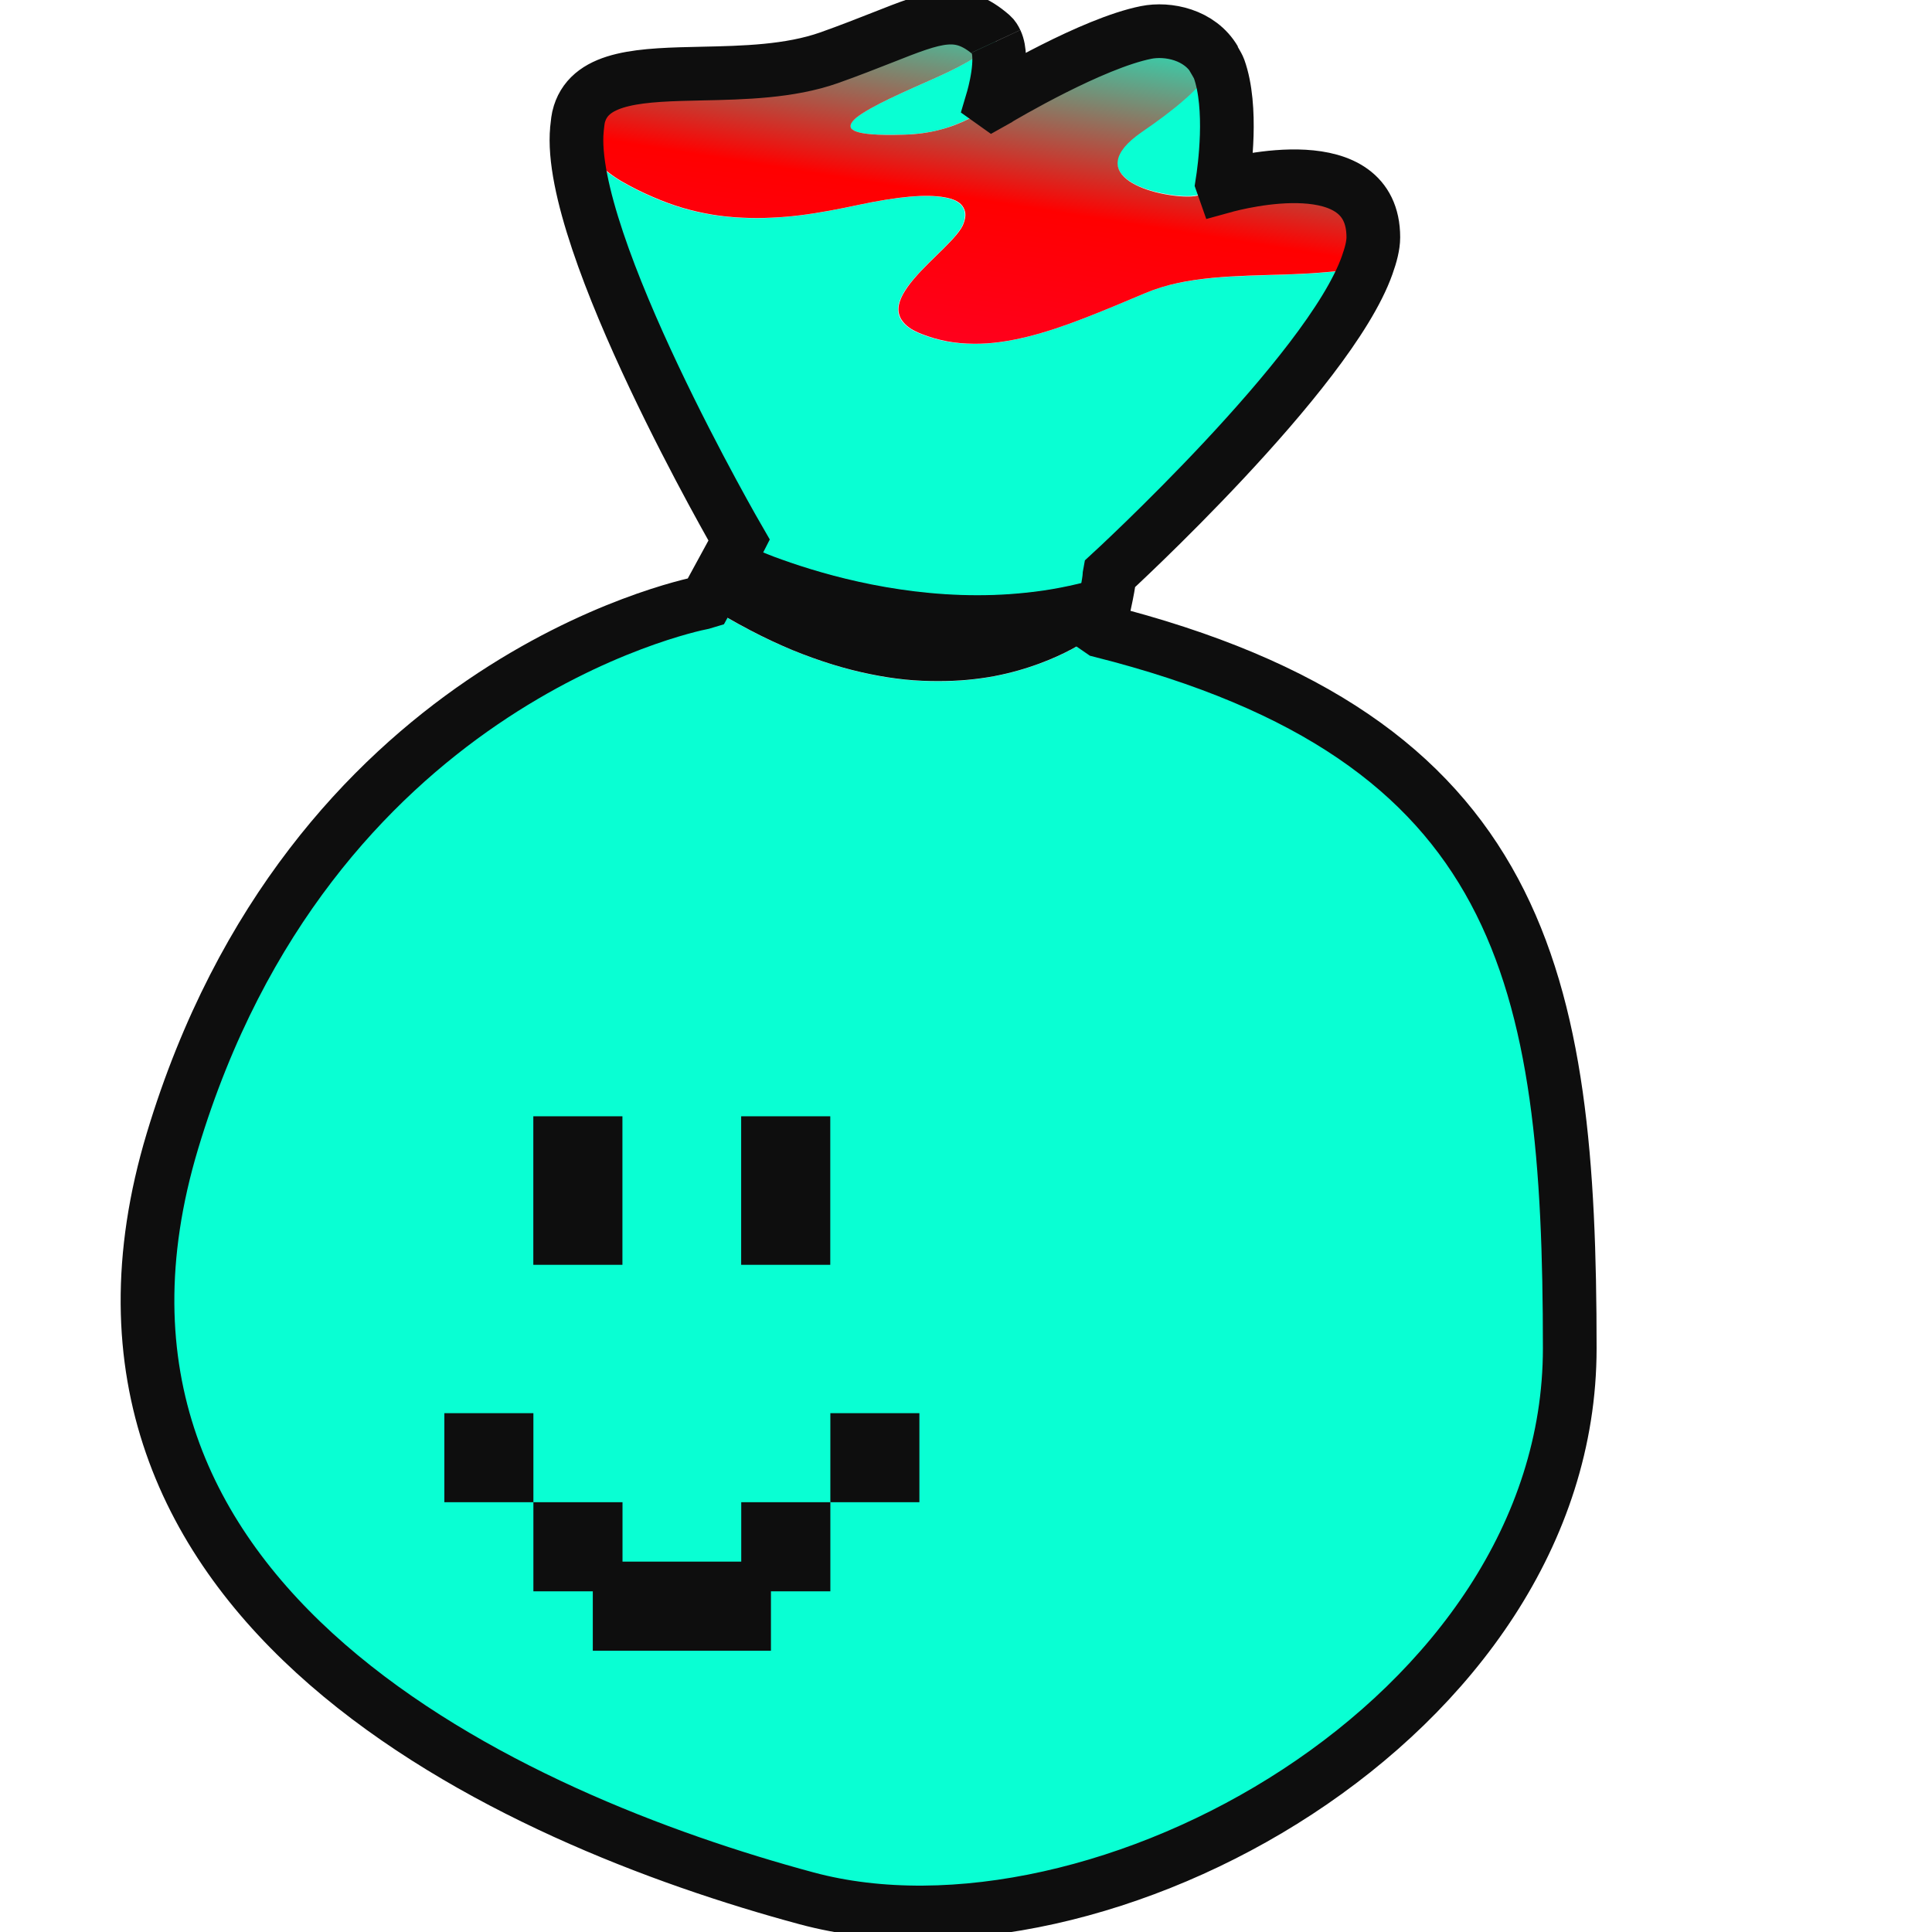 <svg width="24" height="24" viewBox="0 0 24 24" fill="none" xmlns="http://www.w3.org/2000/svg">
<g id="Frame 1321315026" clip-path="url(#clip0_884_6399)">
<g id="Group 27302">
<g id="Group">
<g id="Group_2">
<path id="Vector" d="M13.675 7.833L13.657 7.84C13.657 7.84 13.63 7.865 13.573 7.905C13.517 7.945 13.433 8.001 13.323 8.061C13.212 8.121 13.075 8.185 12.913 8.245C12.751 8.305 12.563 8.361 12.352 8.401C12.247 8.421 12.137 8.436 12.02 8.447C11.902 8.458 11.779 8.464 11.651 8.463C11.522 8.463 11.388 8.458 11.248 8.444C11.108 8.43 10.964 8.408 10.813 8.377C10.663 8.347 10.507 8.307 10.346 8.257C10.185 8.208 10.018 8.149 9.847 8.078C9.675 8.008 9.5 7.926 9.319 7.831C9.137 7.737 8.952 7.63 8.762 7.509C8.746 7.499 8.738 7.492 8.722 7.482C8.507 7.525 3.842 8.514 2.139 14.166C0.396 19.952 6.392 22.602 10.016 23.578C13.641 24.554 19.496 21.346 19.496 16.746C19.496 12.155 18.939 9.162 13.675 7.834L13.675 7.833Z" fill="#09FFD3"/>
<path id="Vector_2" d="M13.779 7.135C13.65 7.178 13.521 7.215 13.391 7.246C13.249 7.28 13.107 7.307 12.967 7.328C12.826 7.349 12.688 7.363 12.55 7.373C12.412 7.383 12.274 7.387 12.14 7.387C11.871 7.387 11.612 7.369 11.365 7.339C11.117 7.309 10.882 7.267 10.665 7.219C10.448 7.171 10.249 7.117 10.072 7.063C9.896 7.01 9.741 6.956 9.614 6.908C9.36 6.812 9.215 6.741 9.215 6.741L9.177 6.709L8.762 7.472C8.762 7.472 8.728 7.479 8.723 7.48C8.738 7.49 8.746 7.497 8.762 7.507C8.953 7.628 9.138 7.735 9.319 7.829C9.5 7.924 9.676 8.006 9.847 8.077C10.018 8.147 10.185 8.206 10.346 8.256C10.507 8.305 10.663 8.345 10.813 8.375C10.964 8.406 11.109 8.428 11.248 8.442C11.388 8.456 11.523 8.461 11.651 8.461C11.78 8.461 11.903 8.456 12.02 8.445C12.137 8.434 12.247 8.419 12.353 8.399C12.563 8.359 12.751 8.303 12.913 8.243C13.075 8.183 13.212 8.119 13.323 8.059C13.433 7.999 13.517 7.943 13.573 7.903C13.63 7.863 13.658 7.838 13.658 7.838L13.675 7.831C13.663 7.828 13.654 7.824 13.642 7.821C13.775 7.284 13.779 7.146 13.779 7.135Z" fill="#0E0E0E"/>
<path id="Vector_3" d="M12.372 1.242C12.368 1.244 12.318 1.272 12.318 1.272C12.318 1.272 12.484 0.753 12.37 0.512C12.302 0.572 12.236 0.634 12.135 0.698C12 0.784 11.834 0.872 11.638 0.959C11.442 1.046 11.235 1.136 11.056 1.222C10.877 1.308 10.723 1.391 10.637 1.46C10.594 1.495 10.569 1.527 10.564 1.555C10.561 1.569 10.562 1.583 10.571 1.595C10.579 1.607 10.595 1.617 10.616 1.627C10.658 1.646 10.726 1.66 10.825 1.668C10.924 1.676 11.053 1.678 11.219 1.673C11.384 1.669 11.535 1.648 11.672 1.613C11.809 1.577 11.932 1.528 12.042 1.471C12.152 1.414 12.25 1.348 12.336 1.278C12.35 1.267 12.358 1.254 12.372 1.242V1.242Z" fill="#09FFD3"/>
<path id="Vector_4" d="M15.174 2.312C15.174 2.309 15.337 1.398 15.139 0.849C15.125 0.81 15.107 0.774 15.088 0.74C15.076 0.774 15.069 0.808 15.05 0.842C15.015 0.906 14.968 0.971 14.91 1.036C14.853 1.101 14.785 1.166 14.71 1.232C14.559 1.365 14.378 1.498 14.182 1.633C14.084 1.701 14.012 1.764 13.963 1.823C13.915 1.882 13.889 1.939 13.881 1.99C13.874 2.041 13.885 2.087 13.91 2.129C13.935 2.172 13.974 2.21 14.023 2.244C14.071 2.278 14.129 2.307 14.193 2.332C14.256 2.356 14.325 2.376 14.395 2.392C14.535 2.424 14.677 2.44 14.79 2.435C14.847 2.433 14.914 2.417 14.987 2.392C15.045 2.373 15.109 2.342 15.174 2.312Z" fill="#09FFD3"/>
<path id="Vector_5" d="M7.162 1.606C7.027 3.006 9.178 6.712 9.178 6.712L9.176 6.716L9.214 6.748C9.214 6.748 9.359 6.819 9.613 6.915C9.74 6.962 9.894 7.016 10.071 7.07C10.248 7.124 10.447 7.178 10.664 7.226C10.88 7.274 11.116 7.316 11.364 7.346C11.611 7.376 11.87 7.394 12.139 7.394C12.273 7.394 12.411 7.39 12.549 7.38C12.686 7.37 12.825 7.356 12.966 7.335C13.106 7.314 13.248 7.287 13.39 7.253C13.519 7.222 13.649 7.185 13.778 7.142C13.778 7.141 13.78 7.131 13.78 7.131C13.78 7.131 16.507 4.631 16.979 3.295C16.931 3.307 16.886 3.325 16.837 3.335C16.698 3.361 16.553 3.377 16.406 3.388C16.259 3.4 16.11 3.407 15.958 3.412C15.656 3.421 15.348 3.426 15.053 3.454C14.905 3.469 14.76 3.488 14.62 3.519C14.479 3.549 14.344 3.592 14.215 3.646C13.958 3.755 13.708 3.86 13.465 3.954C13.222 4.048 12.988 4.128 12.758 4.185C12.643 4.213 12.53 4.236 12.418 4.251C12.306 4.266 12.194 4.274 12.085 4.272C11.976 4.271 11.868 4.262 11.761 4.242C11.654 4.222 11.549 4.192 11.444 4.151C11.392 4.13 11.347 4.108 11.31 4.085C11.273 4.061 11.245 4.037 11.222 4.011C11.199 3.985 11.183 3.958 11.172 3.931C11.161 3.903 11.156 3.874 11.156 3.845C11.156 3.786 11.176 3.725 11.21 3.662C11.243 3.599 11.291 3.534 11.346 3.469C11.456 3.339 11.596 3.209 11.716 3.089C11.776 3.03 11.832 2.972 11.875 2.919C11.919 2.866 11.951 2.818 11.967 2.774C11.982 2.731 11.989 2.691 11.986 2.656C11.984 2.621 11.971 2.588 11.951 2.561C11.93 2.534 11.902 2.512 11.865 2.493C11.827 2.475 11.78 2.462 11.725 2.452C11.615 2.433 11.472 2.429 11.294 2.445C11.116 2.461 10.904 2.495 10.66 2.547C10.416 2.599 10.175 2.646 9.935 2.676C9.815 2.691 9.695 2.701 9.575 2.706C9.455 2.712 9.335 2.712 9.214 2.706C9.093 2.7 8.971 2.689 8.849 2.669C8.726 2.649 8.603 2.621 8.478 2.585C8.354 2.548 8.229 2.502 8.102 2.447C7.975 2.392 7.845 2.328 7.714 2.252C7.648 2.214 7.59 2.172 7.537 2.13C7.483 2.088 7.436 2.043 7.393 1.997C7.309 1.906 7.244 1.81 7.197 1.711C7.18 1.676 7.175 1.641 7.163 1.605L7.162 1.606Z" fill="#09FFD3"/>
<path id="Vector_6" d="M7.168 1.603C7.181 1.639 7.185 1.674 7.202 1.709C7.249 1.808 7.314 1.904 7.399 1.995C7.441 2.041 7.489 2.086 7.542 2.128C7.595 2.17 7.654 2.212 7.719 2.25C7.85 2.326 7.98 2.39 8.108 2.445C8.235 2.5 8.359 2.546 8.484 2.583C8.608 2.619 8.732 2.647 8.854 2.667C8.976 2.687 9.098 2.698 9.219 2.704C9.34 2.71 9.461 2.71 9.581 2.704C9.701 2.699 9.821 2.689 9.941 2.674C10.181 2.644 10.422 2.597 10.665 2.545C10.91 2.493 11.121 2.459 11.299 2.443C11.477 2.427 11.621 2.431 11.73 2.45C11.786 2.46 11.832 2.473 11.87 2.491C11.908 2.51 11.936 2.532 11.956 2.559C11.976 2.586 11.989 2.619 11.992 2.654C11.995 2.69 11.987 2.729 11.972 2.772C11.957 2.816 11.925 2.864 11.881 2.917C11.837 2.97 11.782 3.028 11.722 3.087C11.601 3.207 11.461 3.337 11.351 3.467C11.296 3.532 11.249 3.597 11.215 3.66C11.181 3.723 11.162 3.784 11.161 3.843C11.161 3.872 11.167 3.901 11.178 3.929C11.188 3.956 11.205 3.983 11.228 4.009C11.251 4.035 11.278 4.059 11.315 4.083C11.352 4.106 11.397 4.128 11.45 4.149C11.554 4.19 11.659 4.22 11.766 4.24C11.873 4.26 11.981 4.269 12.09 4.27C12.2 4.272 12.311 4.264 12.423 4.249C12.535 4.234 12.648 4.211 12.763 4.183C12.993 4.126 13.228 4.046 13.47 3.952C13.713 3.858 13.963 3.753 14.22 3.644C14.349 3.59 14.485 3.547 14.625 3.517C14.765 3.486 14.91 3.467 15.058 3.452C15.354 3.424 15.661 3.419 15.964 3.41C16.115 3.405 16.264 3.398 16.411 3.386C16.559 3.375 16.704 3.359 16.843 3.333C16.892 3.323 16.936 3.305 16.984 3.293C17.029 3.167 17.061 3.048 17.061 2.946C17.061 1.761 15.178 2.319 15.178 2.319V2.318C15.114 2.348 15.05 2.378 14.992 2.398C14.919 2.423 14.852 2.439 14.795 2.441C14.682 2.446 14.539 2.43 14.399 2.398C14.33 2.382 14.261 2.362 14.197 2.337C14.134 2.312 14.075 2.283 14.027 2.25C13.979 2.216 13.939 2.178 13.914 2.135C13.889 2.093 13.878 2.046 13.886 1.995C13.893 1.945 13.92 1.888 13.968 1.829C14.016 1.77 14.088 1.707 14.186 1.639C14.383 1.504 14.564 1.37 14.714 1.238C14.79 1.172 14.857 1.106 14.915 1.041C14.972 0.976 15.019 0.912 15.055 0.848C15.074 0.813 15.08 0.78 15.092 0.746C14.908 0.426 14.508 0.347 14.238 0.401C13.568 0.535 12.463 1.189 12.375 1.242C12.362 1.253 12.353 1.266 12.339 1.278C12.253 1.348 12.156 1.414 12.046 1.471C11.935 1.528 11.812 1.577 11.675 1.612C11.538 1.648 11.388 1.669 11.222 1.673C11.057 1.678 10.928 1.676 10.829 1.668C10.729 1.66 10.661 1.646 10.619 1.627C10.598 1.617 10.583 1.606 10.574 1.595C10.566 1.583 10.565 1.569 10.567 1.555C10.572 1.527 10.598 1.495 10.64 1.46C10.727 1.391 10.88 1.308 11.059 1.222C11.239 1.136 11.445 1.046 11.641 0.959C11.837 0.872 12.003 0.784 12.139 0.698C12.239 0.634 12.305 0.572 12.373 0.512C12.36 0.483 12.344 0.456 12.321 0.436C11.808 -0.011 11.484 0.297 10.299 0.716C9.114 1.134 7.45 0.611 7.198 1.412C7.181 1.468 7.174 1.536 7.168 1.603Z" fill="url(#paint0_linear_884_6399)"/>
</g>
</g>
<path id="Vector_7" d="M10.314 13.867H9.207V15.712H10.314V13.867Z" fill="#0E0E0E"/>
<path id="Vector_8" d="M7.732 13.867H6.625V15.712H7.732V13.867Z" fill="#0E0E0E"/>
<g id="Union">
<path d="M5.52 17.555H6.626V18.661H5.52V17.555Z" fill="#0E0E0E"/>
<path d="M10.315 18.661V19.768H9.577V20.506H7.364V19.768H6.626V18.661H7.733V19.399H9.208V18.661L10.315 18.661Z" fill="#0E0E0E"/>
<path d="M10.315 18.661V17.555H11.421V18.661H10.315Z" fill="#0E0E0E"/>
</g>
<path id="Union_2" d="M12.373 0.514C12.476 0.735 12.347 1.187 12.324 1.264L12.331 1.269L12.372 1.246L12.374 1.244C12.463 1.191 13.568 0.537 14.238 0.403C14.507 0.349 14.905 0.428 15.09 0.746L15.047 0.681C15.066 0.715 15.129 0.814 15.143 0.853C15.317 1.337 15.211 2.102 15.183 2.279L15.196 2.316C15.391 2.262 17.06 1.832 17.06 2.948C17.06 3.05 17.028 3.169 16.983 3.295C16.511 4.631 13.785 7.131 13.785 7.131L13.783 7.142C13.782 7.167 13.771 7.317 13.647 7.815L13.679 7.837C18.943 9.166 19.5 12.159 19.5 16.75C19.5 21.351 13.645 24.558 10.02 23.582C6.396 22.606 0.4 19.956 2.143 14.171C3.845 8.518 8.511 7.529 8.726 7.487L8.766 7.475L9.181 6.713L9.182 6.714L9.183 6.712C9.183 6.712 7.032 3.005 7.167 1.605L7.167 1.603C7.174 1.536 7.18 1.469 7.198 1.414C7.345 0.944 7.98 0.93 8.719 0.914C9.238 0.903 9.809 0.89 10.298 0.718C10.555 0.627 10.771 0.541 10.958 0.468C11.633 0.201 11.919 0.088 12.32 0.438C12.343 0.458 12.359 0.485 12.372 0.513" stroke="#0E0E0E" stroke-width="0.667"/>
</g>
</g>
<defs>
<linearGradient id="paint0_linear_884_6399" x1="12.906" y1="-0.126" x2="12.02" y2="5.406" gradientUnits="userSpaceOnUse">
<stop stop-color="#09FFD3"/>
<stop offset="0.48" stop-color="#FF0000"/>
<stop offset="1" stop-color="#FF002E"/>
</linearGradient>
<clipPath id="clip0_884_6399">
<rect width="24" height="24" fill="white"/>
</clipPath>
</defs>
</svg>
